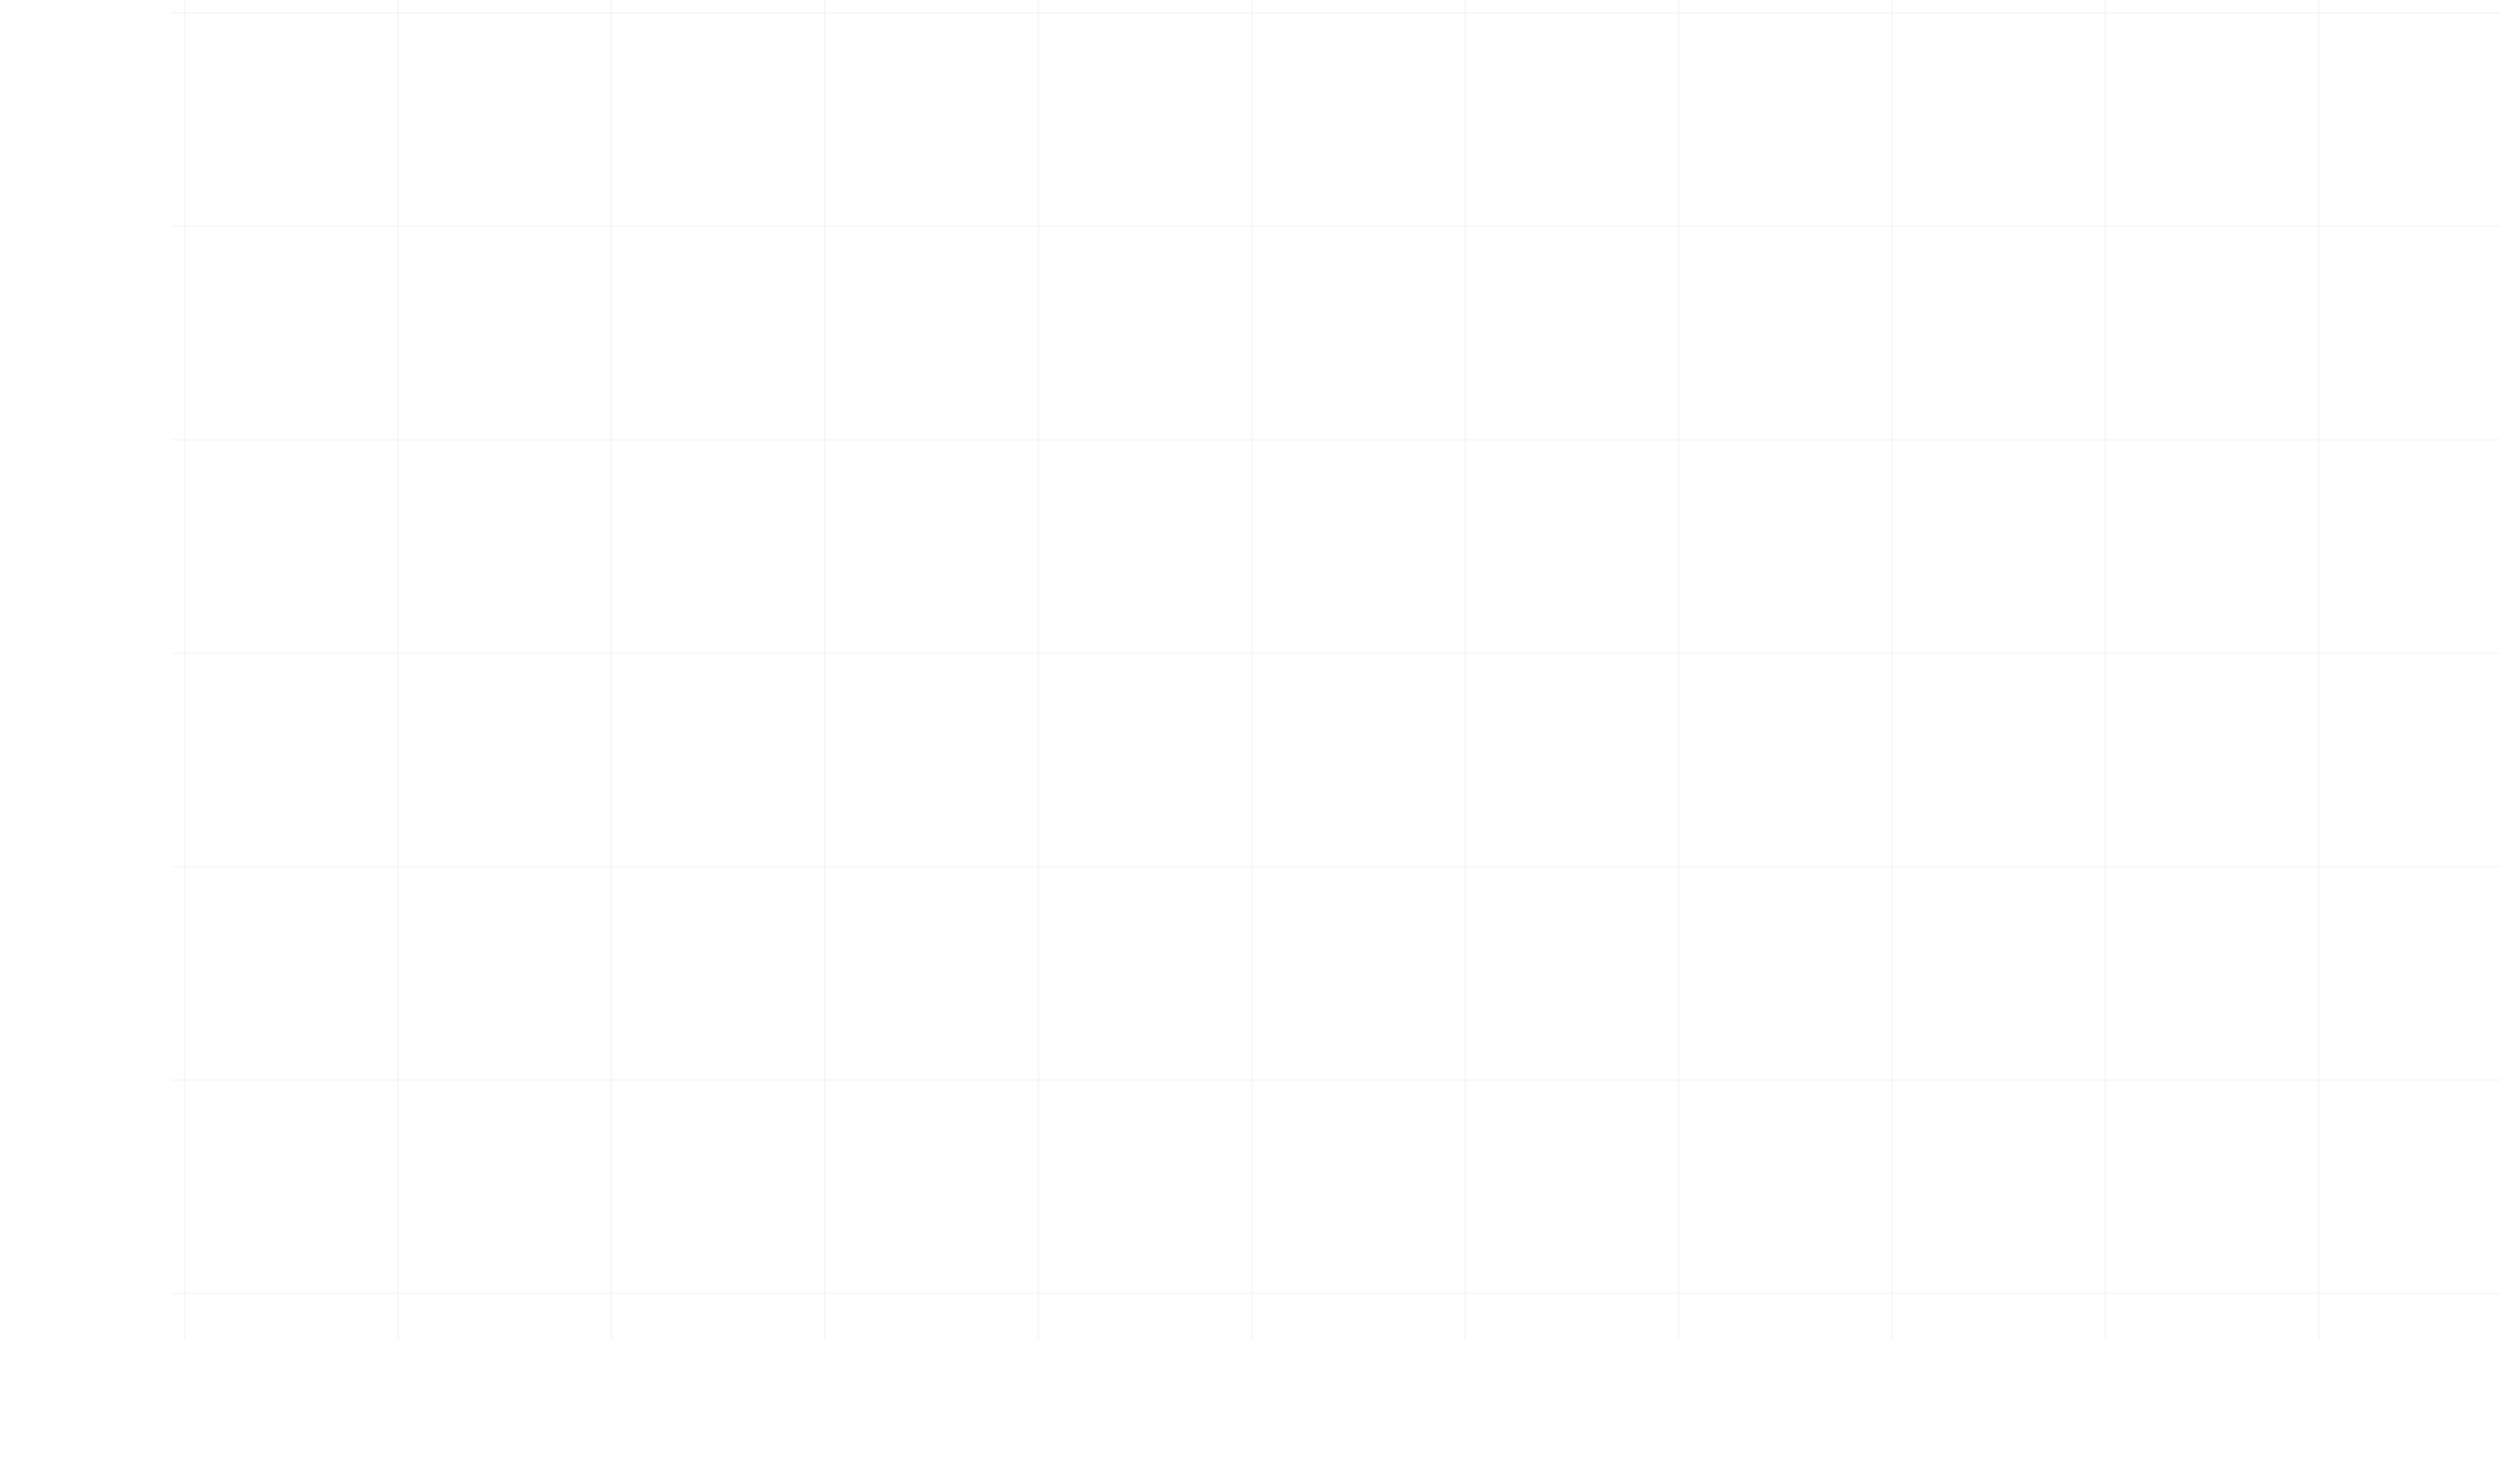 <svg width="1440" height="843" viewBox="0 0 1440 843" fill="none" xmlns="http://www.w3.org/2000/svg">
<g opacity="0.08">
<line x1="106.355" y1="-1.95541e-08" x2="106.356" y2="772" stroke="#A2A2A2"/>
<line x1="229.285" y1="-1.97977e-08" x2="229.285" y2="772" stroke="#A2A2A2"/>
<line x1="352.215" y1="-1.97977e-08" x2="352.215" y2="772" stroke="#A2A2A2"/>
<line x1="475.145" y1="-1.95541e-08" x2="475.145" y2="772" stroke="#A2A2A2"/>
<line x1="598.07" y1="-1.8614e-08" x2="598.07" y2="772" stroke="#A2A2A2"/>
<line x1="721" y1="-1.88459e-08" x2="721" y2="772" stroke="#A2A2A2"/>
<line x1="843.93" y1="-1.8614e-08" x2="843.93" y2="772" stroke="#A2A2A2"/>
<line x1="966.857" y1="-1.97977e-08" x2="966.857" y2="772" stroke="#A2A2A2"/>
<line x1="1089.79" y1="-1.88459e-08" x2="1089.79" y2="772" stroke="#A2A2A2"/>
<line x1="1212.71" y1="-1.88459e-08" x2="1212.71" y2="772" stroke="#A2A2A2"/>
<line x1="1335.64" y1="-1.88459e-08" x2="1335.64" y2="772" stroke="#A2A2A2"/>
</g>
<g opacity="0.08">
<line x1="99" y1="745.07" x2="1539" y2="745.07" stroke="#A2A2A2"/>
<line x1="99" y1="622.145" x2="1539" y2="622.144" stroke="#A2A2A2"/>
<line x1="99" y1="499.215" x2="1539" y2="499.215" stroke="#A2A2A2"/>
<line x1="99" y1="376.285" x2="1539" y2="376.285" stroke="#A2A2A2"/>
<line x1="99" y1="253.355" x2="1539" y2="253.355" stroke="#A2A2A2"/>
<line x1="99" y1="130.43" x2="1539" y2="130.43" stroke="#A2A2A2"/>
<line x1="99" y1="7.5" x2="1539" y2="7.5" stroke="#A2A2A2"/>
</g>
</svg>
